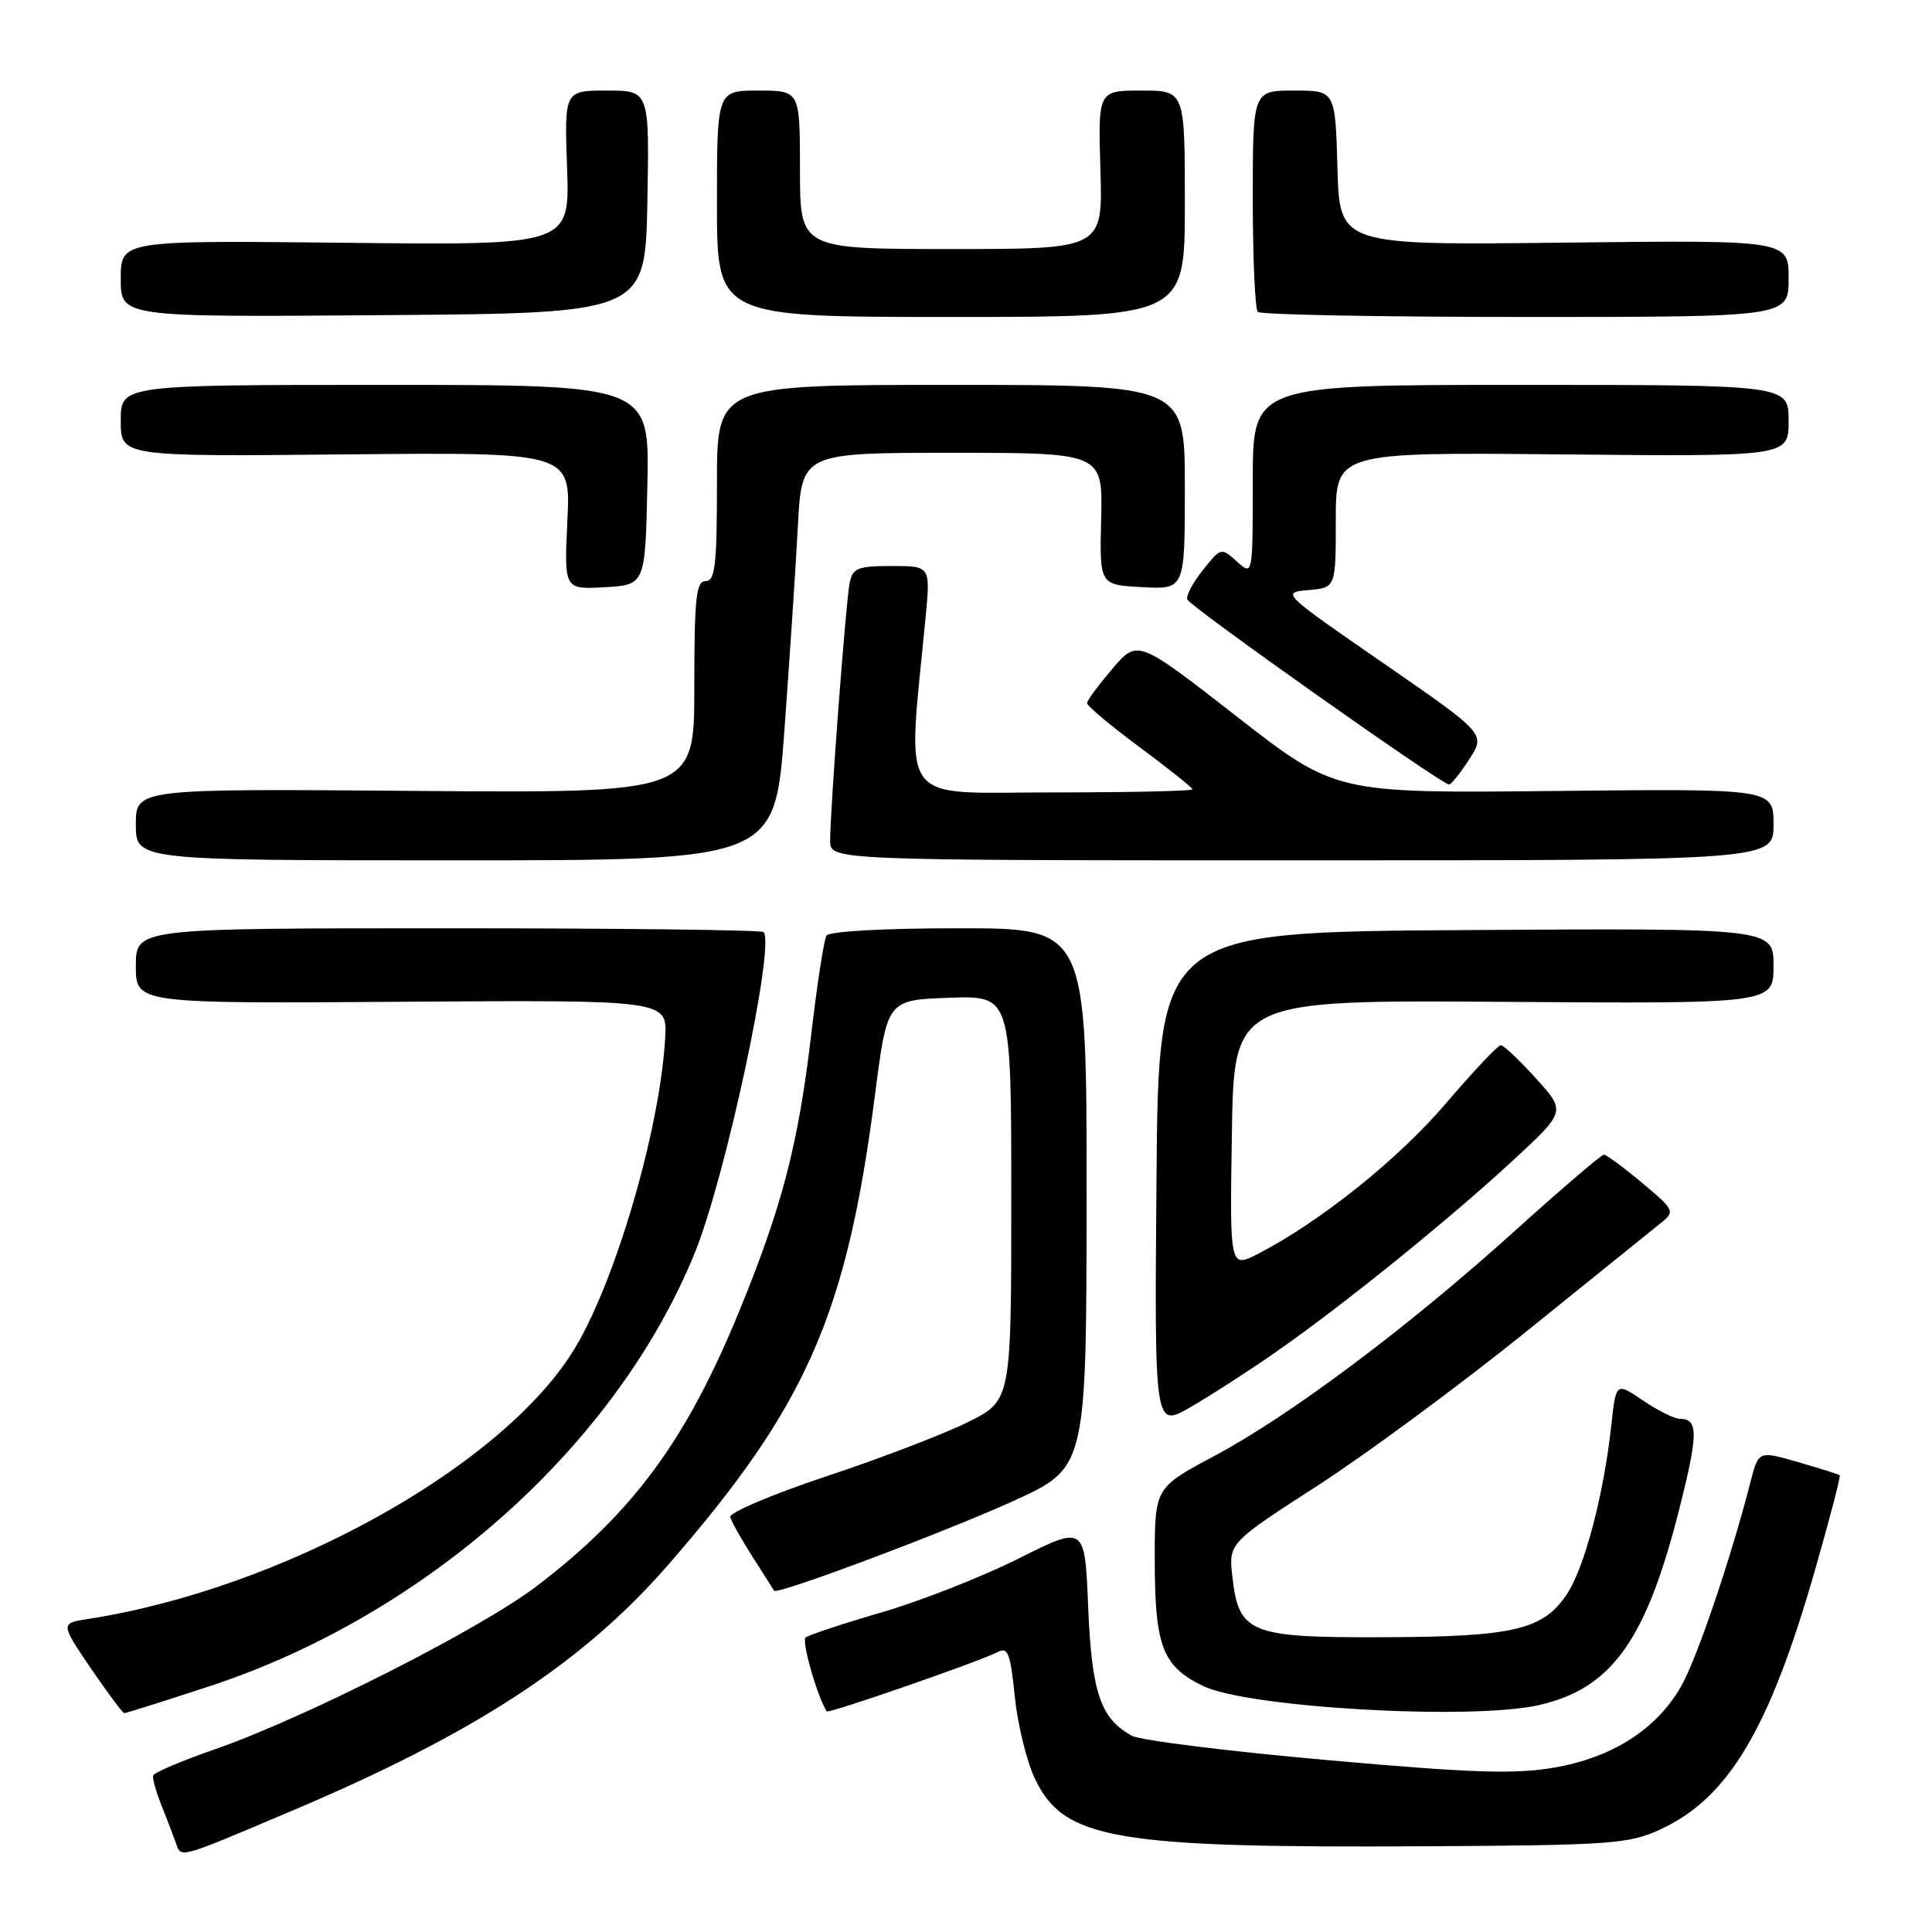 <?xml version="1.0" encoding="UTF-8" standalone="no"?>
<!DOCTYPE svg PUBLIC "-//W3C//DTD SVG 1.1//EN" "http://www.w3.org/Graphics/SVG/1.1/DTD/svg11.dtd" >
<svg xmlns="http://www.w3.org/2000/svg" xmlns:xlink="http://www.w3.org/1999/xlink" version="1.1" viewBox="0 0 256 256">
 <g >
 <path fill="currentColor"
d=" M 38.68 239.94 C 62.89 229.70 77.18 220.36 88.44 207.46 C 106.87 186.32 112.18 174.29 115.95 145.00 C 117.56 132.50 117.56 132.50 125.78 132.21 C 134.00 131.92 134.00 131.92 134.00 158.75 C 134.00 185.58 134.00 185.58 128.25 188.44 C 125.09 190.01 116.65 193.25 109.50 195.62 C 102.35 198.00 96.62 200.43 96.76 201.02 C 96.91 201.61 98.24 203.98 99.72 206.29 C 101.20 208.61 102.49 210.63 102.57 210.78 C 102.90 211.38 125.02 203.09 134.23 198.91 C 143.95 194.50 143.95 194.50 143.98 158.75 C 144.00 123.00 144.00 123.00 127.06 123.00 C 117.11 123.00 109.87 123.40 109.51 123.98 C 109.18 124.51 108.26 130.48 107.47 137.23 C 105.78 151.57 103.65 159.80 98.07 173.45 C 90.98 190.82 83.90 200.45 71.02 210.24 C 63.58 215.89 40.37 227.65 28.50 231.78 C 24.10 233.31 20.41 234.88 20.29 235.26 C 20.18 235.65 20.68 237.43 21.40 239.23 C 22.12 241.03 22.98 243.28 23.32 244.24 C 24.02 246.23 23.51 246.37 38.68 239.94 Z  M 220.00 242.41 C 229.02 238.25 234.44 229.17 240.48 208.10 C 242.44 201.28 243.92 195.60 243.77 195.48 C 243.62 195.35 241.14 194.57 238.26 193.74 C 233.02 192.22 233.02 192.22 231.95 196.36 C 229.34 206.54 224.83 219.83 222.75 223.46 C 219.49 229.15 213.62 232.90 205.92 234.22 C 200.68 235.12 195.01 234.93 175.76 233.21 C 162.72 232.05 151.14 230.61 150.02 230.01 C 145.84 227.77 144.66 224.33 144.19 212.96 C 143.75 202.11 143.75 202.11 135.00 206.50 C 130.19 208.92 122.04 212.12 116.88 213.63 C 111.72 215.13 107.16 216.64 106.75 216.98 C 106.19 217.44 108.23 224.61 109.54 226.77 C 109.75 227.11 129.94 220.10 132.14 218.93 C 133.55 218.17 133.87 218.97 134.46 224.78 C 134.84 228.47 136.03 233.37 137.12 235.66 C 140.95 243.74 147.57 244.88 189.00 244.64 C 213.53 244.50 215.84 244.33 220.00 242.41 Z  M 27.63 223.48 C 56.46 214.04 81.67 191.55 92.06 166.02 C 96.15 155.98 102.76 125.09 101.17 123.50 C 100.89 123.23 82.07 123.00 59.33 123.00 C 18.00 123.00 18.00 123.00 18.00 127.99 C 18.00 132.98 18.00 132.98 53.21 132.74 C 88.42 132.50 88.42 132.50 88.14 137.50 C 87.46 149.80 81.34 170.53 75.82 179.22 C 66.01 194.69 37.25 210.53 11.74 214.51 C 7.99 215.09 7.99 215.09 12.03 221.05 C 14.26 224.32 16.26 227.00 16.48 227.00 C 16.70 227.00 21.72 225.42 27.63 223.48 Z  M 203.98 225.92 C 213.56 223.71 218.09 217.38 222.48 200.09 C 225.05 189.96 225.06 188.00 222.58 188.00 C 221.86 188.00 219.67 186.91 217.70 185.57 C 214.13 183.15 214.13 183.15 213.51 188.82 C 212.52 198.00 209.94 207.80 207.60 211.27 C 204.44 215.97 200.55 216.88 183.36 216.94 C 165.61 217.01 164.14 216.43 163.30 208.95 C 162.79 204.47 162.79 204.47 174.65 196.81 C 181.17 192.59 193.65 183.38 202.39 176.32 C 211.12 169.27 219.12 162.82 220.16 161.98 C 221.96 160.53 221.85 160.29 217.58 156.73 C 215.13 154.68 212.85 153.00 212.52 153.00 C 212.19 153.00 206.87 157.55 200.71 163.11 C 186.53 175.91 170.93 187.59 160.84 192.96 C 153.00 197.14 153.00 197.14 153.01 206.82 C 153.03 218.14 154.04 220.78 159.36 223.38 C 165.30 226.29 195.05 227.98 203.98 225.92 Z  M 169.00 179.19 C 177.83 173.06 192.02 161.59 200.49 153.75 C 207.49 147.28 207.49 147.28 203.52 142.89 C 201.34 140.48 199.24 138.50 198.86 138.50 C 198.48 138.50 195.20 141.98 191.56 146.24 C 185.28 153.60 174.91 161.90 166.73 166.12 C 162.95 168.06 162.95 168.06 163.23 150.28 C 163.50 132.50 163.50 132.50 199.25 132.75 C 235.00 133.00 235.00 133.00 235.00 127.99 C 235.00 122.98 235.00 122.98 194.25 123.24 C 153.50 123.50 153.50 123.50 153.24 156.35 C 152.97 189.21 152.97 189.21 157.74 186.46 C 160.36 184.95 165.43 181.68 169.00 179.19 Z  M 103.94 96.75 C 104.63 87.26 105.44 75.11 105.72 69.75 C 106.23 60.00 106.23 60.00 126.18 60.00 C 146.12 60.00 146.12 60.00 145.91 68.75 C 145.69 77.50 145.69 77.50 151.35 77.80 C 157.00 78.10 157.00 78.10 157.00 64.55 C 157.00 51.00 157.00 51.00 126.00 51.00 C 95.00 51.00 95.00 51.00 95.00 64.00 C 95.00 74.89 94.76 77.00 93.50 77.00 C 92.24 77.00 92.00 79.23 92.00 91.05 C 92.00 105.09 92.00 105.09 55.00 104.80 C 18.00 104.50 18.00 104.50 18.00 109.25 C 18.00 114.00 18.00 114.00 60.33 114.00 C 102.67 114.00 102.67 114.00 103.94 96.75 Z  M 235.00 109.25 C 235.00 104.50 235.00 104.50 205.97 104.81 C 176.93 105.11 176.93 105.11 163.84 94.91 C 150.74 84.71 150.74 84.71 147.41 88.60 C 145.58 90.75 144.06 92.79 144.04 93.16 C 144.02 93.52 147.15 96.15 151.00 99.00 C 154.85 101.85 158.00 104.37 158.00 104.59 C 158.00 104.82 149.61 105.00 139.35 105.00 C 118.65 105.00 120.22 107.18 122.65 81.75 C 123.29 75.00 123.29 75.00 118.16 75.00 C 113.65 75.00 112.98 75.27 112.58 77.25 C 112.08 79.72 110.00 107.22 110.00 111.40 C 110.00 114.00 110.00 114.00 172.50 114.00 C 235.00 114.00 235.00 114.00 235.00 109.25 Z  M 194.68 100.61 C 196.86 97.24 196.86 97.24 183.30 87.87 C 169.84 78.58 169.76 78.50 173.36 78.19 C 177.00 77.88 177.00 77.88 177.00 68.90 C 177.00 59.92 177.00 59.92 207.00 60.21 C 237.00 60.50 237.00 60.50 237.00 55.75 C 237.00 51.00 237.00 51.00 201.50 51.00 C 166.00 51.00 166.00 51.00 166.00 63.65 C 166.00 76.31 166.00 76.31 163.90 74.41 C 161.82 72.53 161.78 72.54 159.41 75.51 C 158.09 77.15 157.15 78.92 157.32 79.43 C 157.61 80.33 190.97 103.91 192.00 103.95 C 192.28 103.97 193.48 102.46 194.68 100.61 Z  M 85.78 64.25 C 86.06 51.00 86.06 51.00 51.03 51.00 C 16.00 51.00 16.00 51.00 16.00 55.75 C 16.00 60.50 16.00 60.50 45.81 60.21 C 75.62 59.92 75.62 59.92 75.18 69.02 C 74.75 78.11 74.75 78.11 80.12 77.81 C 85.50 77.50 85.50 77.50 85.78 64.25 Z  M 85.78 26.75 C 86.05 12.00 86.05 12.00 80.42 12.00 C 74.78 12.00 74.78 12.00 75.14 22.25 C 75.50 32.50 75.50 32.50 45.75 32.17 C 16.00 31.85 16.00 31.85 16.00 36.94 C 16.00 42.03 16.00 42.03 50.75 41.76 C 85.50 41.50 85.50 41.50 85.78 26.75 Z  M 157.00 27.00 C 157.00 12.00 157.00 12.00 151.25 12.00 C 145.50 12.00 145.50 12.00 145.81 22.50 C 146.13 33.00 146.13 33.00 126.06 33.00 C 106.00 33.00 106.00 33.00 106.00 22.50 C 106.00 12.00 106.00 12.00 100.50 12.00 C 95.00 12.00 95.00 12.00 95.00 27.00 C 95.00 42.00 95.00 42.00 126.00 42.00 C 157.00 42.00 157.00 42.00 157.00 27.00 Z  M 237.00 36.90 C 237.00 31.81 237.00 31.81 207.25 32.15 C 177.50 32.50 177.50 32.50 177.22 22.25 C 176.93 12.00 176.93 12.00 171.47 12.00 C 166.00 12.00 166.00 12.00 166.00 26.33 C 166.00 34.22 166.30 40.97 166.67 41.33 C 167.03 41.70 183.01 42.00 202.17 42.00 C 237.00 42.00 237.00 42.00 237.00 36.90 Z "/>
</g>
</svg>